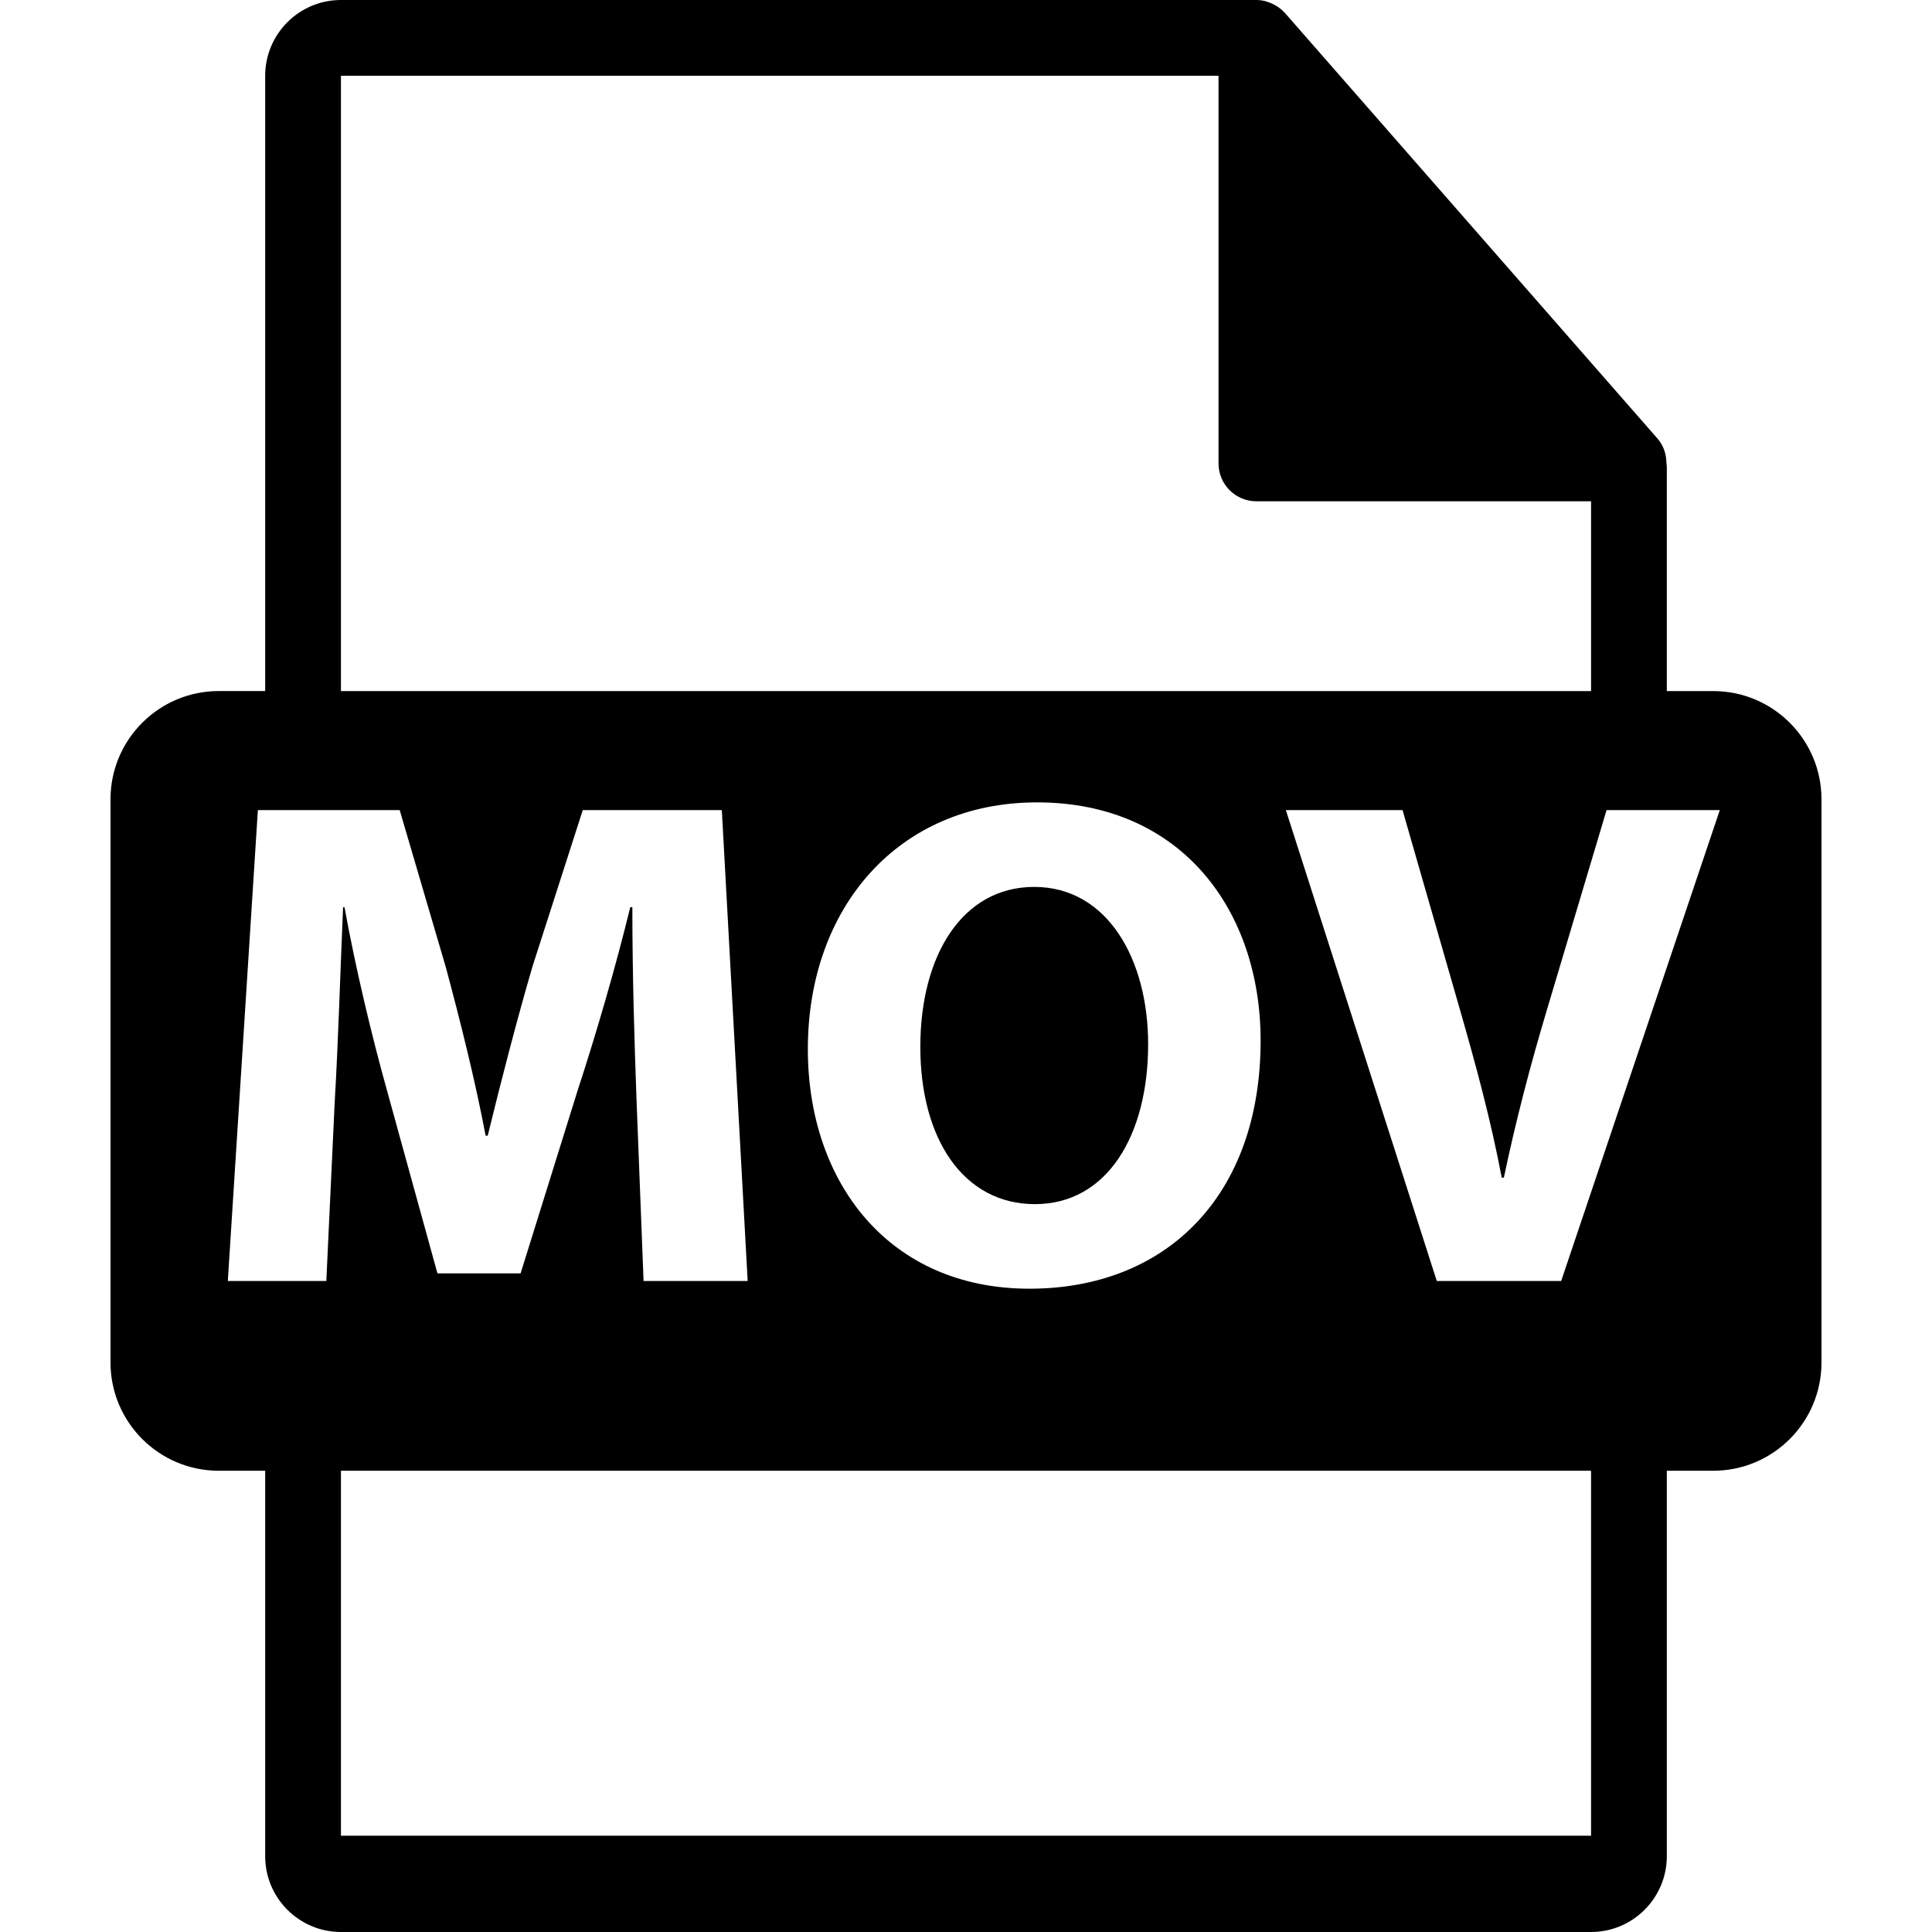 <?xml version="1.0" encoding="iso-8859-1"?>
<!-- Generator: Adobe Illustrator 16.0.0, SVG Export Plug-In . SVG Version: 6.00 Build 0)  -->
<!DOCTYPE svg PUBLIC "-//W3C//DTD SVG 1.1//EN" "http://www.w3.org/Graphics/SVG/1.1/DTD/svg11.dtd">
<svg version="1.1" id="Capa_1" xmlns="http://www.w3.org/2000/svg" xmlns:xlink="http://www.w3.org/1999/xlink" x="0px" y="0px"
	 width="548.291px" height="548.291px" viewBox="0 0 548.291 548.291" style="enable-background:new 0 0 548.291 548.291;"
	 xml:space="preserve">
<g>
	<path d="M261.182,297.106c0,26.18,12.292,44.62,32.522,44.62c20.438,0,32.132-19.428,32.132-45.407
		c0-23.985-11.501-44.617-32.329-44.617C273.088,251.702,261.182,271.141,261.182,297.106z"/>
	<path d="M486.201,196.121h-13.166v-63.525c0-0.399-0.062-0.795-0.115-1.2c-0.021-2.522-0.825-5-2.552-6.96L364.657,3.675
		c-0.033-0.031-0.064-0.042-0.085-0.073c-0.63-0.704-1.364-1.292-2.143-1.796c-0.229-0.157-0.461-0.286-0.702-0.419
		c-0.672-0.365-1.387-0.672-2.121-0.893c-0.2-0.052-0.379-0.134-0.577-0.188C358.23,0.118,357.401,0,356.562,0H96.757
		C84.894,0,75.256,9.649,75.256,21.502v174.613H62.092c-16.971,0-30.732,13.756-30.732,30.73v159.81
		c0,16.966,13.761,30.736,30.732,30.736h13.164V526.79c0,11.854,9.638,21.501,21.501,21.501h354.776
		c11.853,0,21.501-9.647,21.501-21.501V417.392h13.166c16.966,0,30.729-13.764,30.729-30.731v-159.81
		C516.93,209.877,503.167,196.121,486.201,196.121z M96.757,21.507h249.054v110.006c0,5.94,4.817,10.751,10.751,10.751h94.972
		v53.861H96.757V21.507z M357.757,295.322c0,43.833-26.572,70.405-65.627,70.405c-39.673,0-62.868-29.948-62.868-68.011
		c0-40.069,25.576-70.004,65.036-70.004C335.343,227.707,357.757,258.451,357.757,295.322z M94.986,312.771l-2.378,50.771H64.652
		l8.53-133.646h40.245l13.095,44.606c4.16,15.475,8.328,32.137,11.299,47.802h0.59c3.774-15.471,8.345-33.119,12.694-47.99
		l14.281-44.418h39.462l7.336,133.646H182.64l-1.987-51.159c-0.593-16.064-1.194-35.503-1.194-54.934h-0.591
		c-4.163,17.053-9.724,36.108-14.864,51.773l-16.259,52.146h-23.604l-14.278-51.77c-4.37-15.665-8.932-34.698-12.1-52.15h-0.396
		C96.576,275.495,95.978,296.125,94.986,312.771z M451.534,520.968H96.757V417.392h354.776V520.968z M443.05,363.542h-35.298
		l-42.834-133.646h33.113l16.257,56.513c4.562,15.862,8.724,31.14,11.9,47.8h0.599c3.371-16.062,7.528-31.938,12.095-47.207
		l17.051-57.1h32.137L443.05,363.542z"/>
</g>
<g>
</g>
<g>
</g>
<g>
</g>
<g>
</g>
<g>
</g>
<g>
</g>
<g>
</g>
<g>
</g>
<g>
</g>
<g>
</g>
<g>
</g>
<g>
</g>
<g>
</g>
<g>
</g>
<g>
</g>
</svg>
